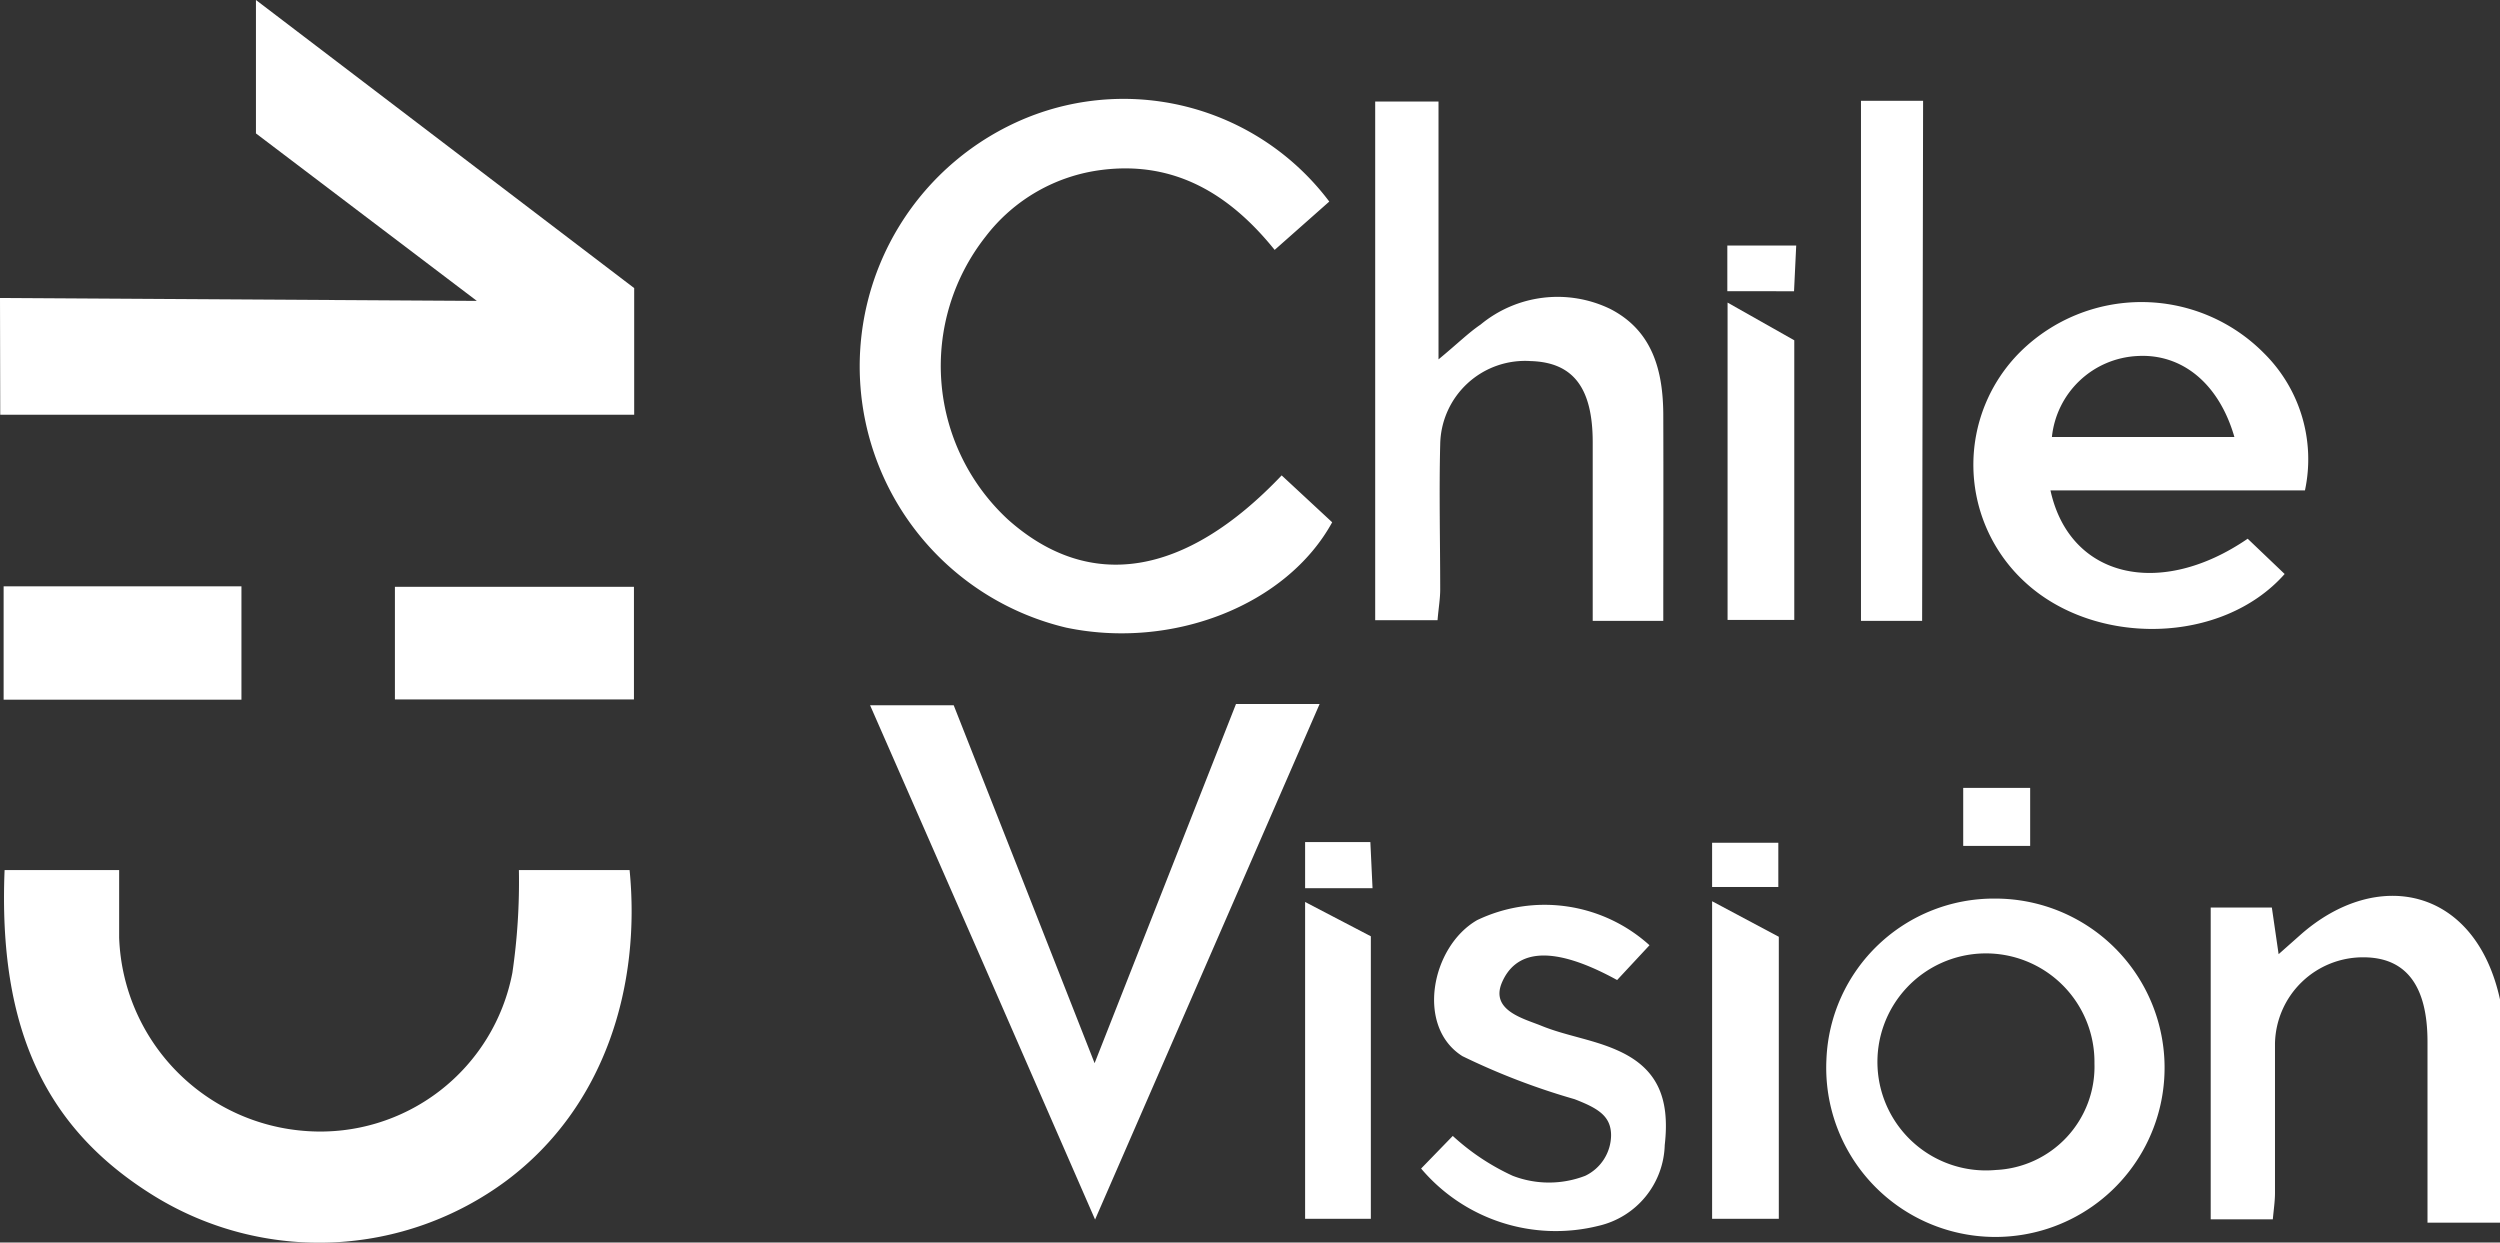 <svg xmlns="http://www.w3.org/2000/svg" viewBox="0 0 103.44 51.41"><rect x="0" y="0" width="103.44" height="51.41" fill="#333333" stroke="none"/><defs><style>.cls-1{fill:#fff;}</style></defs><title>chile-client</title><g id="Layer_2" data-name="Layer 2"><g id="NOSOTROS"><g id="CLIENTES"><g id="LOGOS_CLIENTES" data-name="LOGOS CLIENTES"><g id="CHILE_VISIÓN" data-name="CHILE VISIÓN"><path class="cls-1" d="M103.44,50.59h-3V44.48c0-.46,0-.92,0-1.38,0-2.32-.89-3.48-2.63-3.49a3.64,3.64,0,0,0-3.68,3.55c0,2.06,0,4.13,0,6.2,0,.33-.05.66-.09,1.09H91.47V37.55H94l.28,1.93.88-.78c3.19-2.84,7.29-2,8.29,2.7Z"/><polygon class="cls-1" points="10.59 5.52 10.59 0 26.24 11.92 26.24 17.16 0.01 17.16 0 12.33 19.73 12.45 10.59 5.52"/><path class="cls-1" d="M.19,36H4.93c0,1,0,1.9,0,2.8a8.32,8.32,0,0,0,7.77,8,8.09,8.09,0,0,0,8.5-6.55A26,26,0,0,0,21.47,36h4.58c.47,4.77-1,9.78-5.08,12.84a13,13,0,0,1-14.55.67C1.94,46.76-.08,42.66.19,36Z"/><path class="cls-1" d="M55,8.34l-2.26,2c-1.85-2.3-4.13-3.69-7.15-3.31a7.17,7.17,0,0,0-4.81,2.76,8.65,8.65,0,0,0,.93,11.71c3.37,3,7.33,2.37,11.32-1.83l2.09,1.94c-1.88,3.43-6.6,5.28-11,4.36A11.11,11.11,0,0,1,42.49,4.87,10.65,10.65,0,0,1,55,8.34Z"/><path class="cls-1" d="M51.14,29.13H54.6L45.31,50.46C42.15,43.21,39.13,36.3,36,29.18h3.46c1.87,4.73,3.77,9.57,5.83,14.81Z"/><path class="cls-1" d="M68.82,25.69H65.9V18.3c0-2.27-.82-3.31-2.57-3.36a3.51,3.51,0,0,0-3.74,3.45c-.05,2,0,4,0,6,0,.39-.07.78-.11,1.27H56.9V4.2h2.62V14.87c.81-.67,1.24-1.1,1.74-1.44a5,5,0,0,1,5.36-.65c1.76.9,2.19,2.56,2.2,4.37C68.83,20,68.82,22.77,68.82,25.69Z"/><path class="cls-1" d="M68.25,39.11l-1.34,1.44c-2.95-1.62-4.25-1.08-4.76.09s.91,1.51,1.62,1.8c1,.41,2.11.56,3.11,1,1.66.72,2.23,1.94,2,3.94a3.53,3.53,0,0,1-2.74,3.34,7.3,7.3,0,0,1-7.34-2.37L60.11,47a9.53,9.53,0,0,0,2.48,1.65,4.17,4.17,0,0,0,3,0,1.88,1.88,0,0,0,1.07-1.67c0-.8-.53-1.12-1.51-1.5a28.57,28.57,0,0,1-4.64-1.78c-1.94-1.22-1.29-4.54.61-5.63A6.47,6.47,0,0,1,68.25,39.11Z"/><path class="cls-1" d="M79.53,25.69H77V4.17h2.57Z"/><rect class="cls-1" x="16.34" y="24.28" width="9.89" height="4.66"/><rect class="cls-1" x="0.15" y="24.26" width="9.84" height="4.69"/><path class="cls-1" d="M56.72,38.74V50.43H54V37.32Z"/><path class="cls-1" d="M73.6,38.76V50.43H70.84V37.29Z"/><path class="cls-1" d="M74.24,14.08V25.65H71.48V12.52Z"/><path class="cls-1" d="M84,35H81.23V32.6H84Z"/><path class="cls-1" d="M74.32,10.16l-.09,1.89H71.47V10.16Z"/><path class="cls-1" d="M56.79,36.75H54V34.84H56.7Z"/><path class="cls-1" d="M73.58,34.87V36.7H70.84V34.87Z"/><path class="cls-1" d="M93.67,14.61a7.13,7.13,0,0,0-10.07-.06,6.59,6.59,0,0,0,.19,9.54c2.89,2.67,8.15,2.59,10.74-.34L93,22.29c-3.63,2.49-7.37,1.62-8.16-2H95.37A6.17,6.17,0,0,0,93.67,14.61ZM84.9,18.08a3.74,3.74,0,0,1,3.55-3.35c1.83-.1,3.36,1.13,4,3.35Z"/><path class="cls-1" d="M82.57,37.18a6.93,6.93,0,0,0-7,6.66,7,7,0,1,0,7-6.66Zm0,11.23A4.49,4.49,0,1,1,86.66,44,4.28,4.28,0,0,1,82.56,48.41Z"/></g></g></g></g></g></svg>